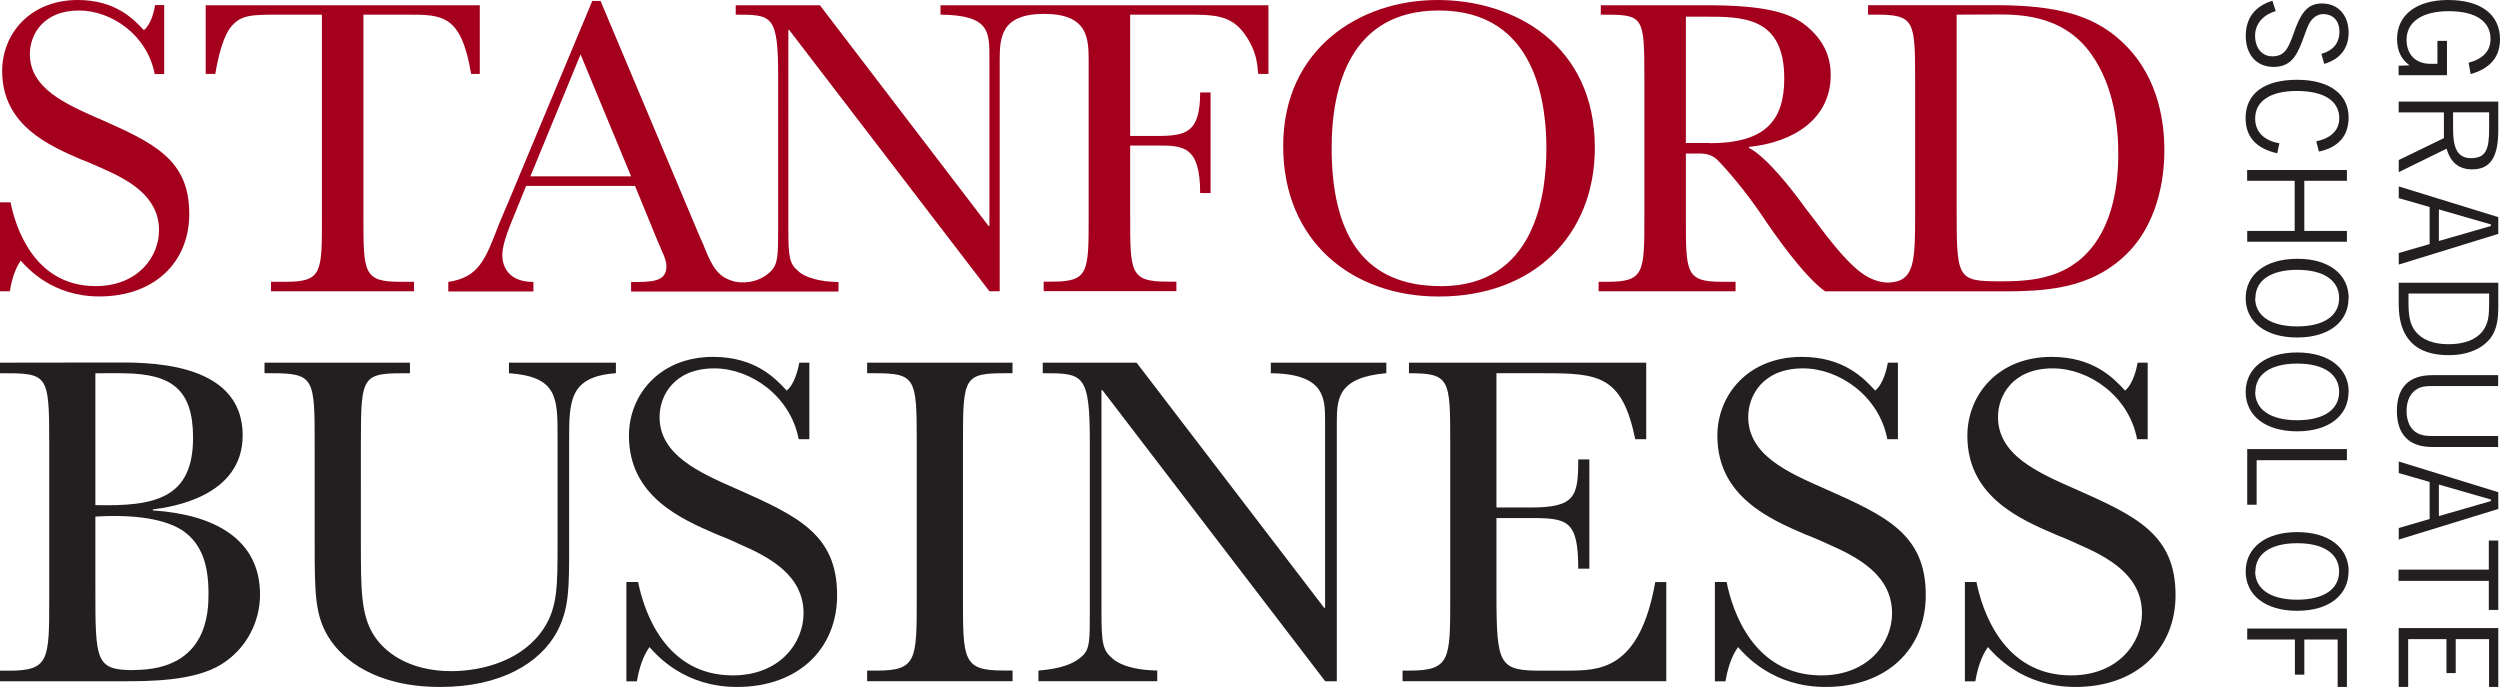 <svg xmlns="http://www.w3.org/2000/svg" width="324" height="89.036"><g fill="#231F20"><path d="M294.92 1.45c-1.66.47-2.66 1.7-2.66 3.15 0 1.66.9 2.7 2.25 2.7.82 0 1.4-.3 1.8-.88.57-.84.85-1.9 1.28-3 .8-2 1.66-2.97 3.34-2.97 2.08 0 3.45 1.5 3.45 3.8 0 2-1.1 3.43-3.16 4.03l-.37-1.3c1.54-.42 2.34-1.43 2.34-2.88 0-1.4-.82-2.27-2.1-2.27-.63 0-1.13.3-1.57.84-.43.55-.72 1.52-1.18 2.75-.84 2.22-1.72 3.25-3.72 3.25-2.13 0-3.57-1.55-3.57-4 0-2.3 1.16-3.86 3.45-4.57l.44 1.35zM291.03 15.3c0-3.14 2.37-4.96 6.68-4.96 4.26 0 6.67 1.93 6.67 4.86 0 2.4-1.3 3.9-3.85 4.45l-.34-1.34c1.94-.4 2.98-1.46 2.98-2.98 0-2.2-1.9-3.54-5.5-3.54-3.5 0-5.4 1.35-5.4 3.58 0 1.68 1.1 2.84 3.14 3.2l-.28 1.3c-2.74-.63-4.1-2.14-4.1-4.56zM304.16 22.03v1.4h-5.52v6.5h5.52v1.4h-12.92v-1.4h6.15v-6.5h-6.16v-1.4h12.92zM304.37 38.64c0 3.05-2.52 5.1-6.66 5.1s-6.67-2.05-6.67-5.1c0-3.06 2.55-5.1 6.68-5.1 4.14-.02 6.67 2.04 6.67 5.1zm-12.1 0c0 2.25 1.96 3.66 5.44 3.66 3.5 0 5.44-1.4 5.44-3.66s-1.94-3.67-5.43-3.67c-3.47 0-5.42 1.4-5.42 3.67zM304.37 50.8c0 3.05-2.52 5.1-6.66 5.1s-6.67-2.05-6.67-5.1c0-3.06 2.55-5.12 6.68-5.12 4.14 0 6.67 2.06 6.67 5.1zm-12.1 0c0 2.25 1.96 3.66 5.44 3.66 3.5 0 5.44-1.4 5.44-3.67 0-2.26-1.94-3.67-5.43-3.67-3.47 0-5.42 1.4-5.42 3.66zM304.16 58.19v1.45h-11.7v5.77h-1.22V58.2h12.92zM304.37 74.06c0 3.06-2.52 5.1-6.66 5.1s-6.67-2.04-6.67-5.1c0-3.06 2.55-5.1 6.68-5.1 4.14 0 6.67 2.04 6.67 5.1zm-12.1 0c0 2.25 1.96 3.66 5.44 3.66 3.5 0 5.44-1.4 5.44-3.66 0-2.25-1.94-3.66-5.43-3.66-3.47 0-5.42 1.4-5.42 3.66zM304.16 81.46v7.57h-1.2v-6.15h-4.32v4.56h-1.22v-4.56h-6.18v-1.42h12.92zM312.28 8.47c-1.1-.8-1.62-1.9-1.62-3.42 0-3.07 2.46-5.05 6.6-5.05 4.3 0 6.74 1.9 6.74 5.1 0 2.28-1.27 3.78-3.8 4.5l-.27-1.47c1.87-.5 2.84-1.52 2.84-3.08 0-2.27-1.9-3.6-5.4-3.6-3.52 0-5.48 1.42-5.48 3.7 0 1.87 1.13 3.12 3.1 3.12h.9V5.3h1.24v4.45h-6.27V8.52l1.4-.05zM323.78 13.16v3.62c0 3.5-.94 5.17-3.4 5.17-1.7 0-2.8-.9-3.3-2.68l-6.2 3.04v-1.57l5.85-2.84v-3.33h-5.86v-1.4h12.9zm-1.2 1.4h-4.66v2.17c0 2.6.65 3.77 2.33 3.77 1.9 0 2.34-1.13 2.34-3.72v-2.2zM323.78 28.13v2.18l-12.9 3.98v-1.5l4-1.16v-4.8l-4-1.15v-1.52l12.9 3.98zm-7.7 3.1l6.74-1.94v-.2l-6.74-1.95v4.07zM323.78 36.64v3.07c0 1.74-.2 3-1 4.1-1.1 1.4-2.98 2.22-5.45 2.22-4.28 0-6.46-2.22-6.46-6.63v-2.76h12.9zm-1.2 1.4h-10.44v1.15c0 1.64.16 2.83.9 3.75.83 1.07 2.3 1.67 4.28 1.67 2.07 0 3.57-.58 4.43-1.7.75-.96.84-2.06.84-3.53v-1.35zM323.78 50.03h-8.32c-.8 0-1.5 0-2.1.33-.92.47-1.47 1.5-1.47 2.9s.54 2.45 1.45 2.9c.68.35 1.43.35 2.34.35h8.08v1.42h-8.55c-3 0-4.57-1.62-4.57-4.66 0-3.06 1.55-4.65 4.57-4.65h8.55v1.43zM323.78 63.78v2.18l-12.9 3.97v-1.5l4-1.17v-4.8l-4-1.15v-1.5l12.9 3.98zm-7.7 3.1l6.74-1.94v-.2l-6.74-1.94v4.07zM322.55 73.82v-3.77h1.23v9h-1.23v-3.77h-11.7v-1.46h11.7zM323.78 81.4v7.63h-1.2v-6.2h-4.32v4.4h-1.2v-4.4h-4.96v6.2h-1.23V81.4h12.9z"/></g><path fill="#231F20" d="M65.96 48.37c6.3.44 6.3 3.2 6.3 8.17v14.04c0 5.24 0 8.1-1.75 10.8-2.67 4.17-7.9 5.6-12.03 5.6-5.42 0-8.73-2.43-10.16-4.87-1.55-2.6-1.55-5.9-1.55-11.84V57.3c0-8.93.2-8.93 6.36-8.93V47H34.28v1.37h.94c5.5 0 5.56.7 5.56 9.05v12.66c0 6.98 0 9.85 2.06 12.9 1.62 2.38 5.67 6.05 14.22 6.05 7.86 0 12.9-3.1 15.1-7.1 1.6-3 1.6-5.68 1.6-11.1V57.1c0-5.1 0-8.3 6.06-8.73V47H65.96v1.37zm46.42 0h.88c5.42 0 5.55.57 5.55 8.92v20.26c0 8 0 9.36-5.23 9.36h-1.2v1.37h18.85V86.9h-1.2c-5.23 0-5.23-1.37-5.23-9.36V57.3c0-8.43.12-8.93 5.54-8.93h.88V47h-18.84v1.37zM95.4 63.34c-4.8-2.12-9.92-4.37-9.92-9.3 0-2.74 1.87-6.3 7.1-6.3 4.64 0 9.85 3.52 10.93 9.18h1.38V47h-1.3c-.14.75-.56 2.72-1.63 3.62-1.5-1.63-4.12-4.37-9.55-4.37-6.86 0-10.9 4.86-10.9 10.23 0 7.86 6.8 10.8 11.4 12.78.38.13 2.43 1 2.8 1.2 4.2 1.8 8.43 4.17 8.43 9.03 0 3.8-3.06 8.04-9.17 8.04-8.84 0-11.55-8.47-12.27-12.1h-1.52V88.3h1.36c.46-2.7 1.25-3.88 1.63-4.44 1 1.12 4.55 5.17 11.35 5.17 7.92 0 12.97-4.92 12.97-11.9 0-7.87-5.06-10.24-13.1-13.8zm141.1 0c-4.82-2.12-9.93-4.37-9.93-9.3 0-2.74 1.87-6.3 7.1-6.3 4.64 0 9.85 3.52 10.93 9.18h1.37V47h-1.3c-.14.75-.56 2.72-1.64 3.62-1.5-1.63-4.1-4.37-9.54-4.37-6.87 0-10.92 4.86-10.92 10.23 0 7.86 6.8 10.8 11.4 12.78.4.13 2.44 1 2.82 1.2 4.18 1.8 8.42 4.17 8.42 9.03 0 3.8-3.06 8.04-9.17 8.04-8.85 0-11.55-8.47-12.27-12.1h-1.52V88.3h1.37c.46-2.7 1.25-3.88 1.63-4.44 1 1.12 4.55 5.17 11.35 5.17 7.93 0 12.98-4.92 12.98-11.9 0-7.87-5.05-10.24-13.1-13.8zm32.36 0c-4.8-2.12-9.92-4.37-9.92-9.3 0-2.74 1.87-6.3 7.1-6.3 4.64 0 9.85 3.52 10.93 9.18h1.37V47h-1.3c-.14.75-.56 2.72-1.63 3.62-1.5-1.63-4.1-4.37-9.54-4.37-6.86 0-10.9 4.86-10.9 10.23 0 7.86 6.8 10.8 11.4 12.78.38.13 2.43 1 2.8 1.2 4.2 1.8 8.43 4.17 8.43 9.03 0 3.8-3.07 8.04-9.18 8.04-8.84 0-11.55-8.47-12.27-12.1h-1.5V88.3H256c.46-2.7 1.26-3.88 1.63-4.44 1 1.12 4.55 5.17 11.35 5.17 7.92 0 12.97-4.92 12.97-11.9 0-7.87-5.05-10.24-13.1-13.8zM164.68 48.37c7.05.07 7.05 3.25 7.05 6.24v24.16h-.12L147.3 47h-12.16v1.37c5.24 0 6.1 0 6.1 8.92v21.88c0 3.87 0 4.87-.92 5.8-1.7 1.63-4.5 1.8-5.74 1.94v1.37h15.4V86.9c-3.93-.07-5.42-1.2-5.8-1.56-1.25-1.06-1.43-1.87-1.43-6.18V50.56h.12l28.88 37.73h1.5V55.04c0-3.3 0-6.1 6.42-6.68V47h-14.97v1.37zm38.37 38.55H200c-5.68 0-6.06-.5-6.06-9.98v-9.8h4.5c4.73 0 6.1.32 6.1 6.56h1.44V59.54h-1.44c0 4.8-.37 6.23-6.17 6.23h-4.43v-17.4h6.04c7.22 0 10.23.26 11.95 8.55h1.42V47H182.6v1.37c5.3 0 5.35.75 5.35 8.92v20.26c0 7.98 0 9.36-5.36 9.36h-.82v1.37h34.18V75.44h-1.43c-2.04 11.52-7.33 11.47-11.48 11.47zM19.8 66.15v-.13c2.48-.3 11.65-1.68 11.65-9.6 0-9.86-13.04-9.44-16.9-9.44C12.8 46.98 0 47 0 47v1.37c6.2 0 6.38 0 6.38 9.05v20.14c0 7.98 0 9.36-5.24 9.36H0v1.37h15.8c3.55 0 9.4 0 12.9-2.2 3.12-1.93 5-5.36 5-9.04 0-7.3-6.12-10.4-13.9-10.9zm-7.44-17.77s2.66-.04 3.82 0c6 .1 8.84 2.02 8.84 8.35 0 7.86-4.92 8.92-12.66 8.73V48.38zm5 38.47c-5 0-5-1.18-5-10.66v-9.24c6.24-.38 9.73.68 11.48 1.93 2.3 1.68 3.18 4.3 3.18 7.98 0 2.18.06 9.97-9.67 9.97z"/><path fill="#A4001D" d="M47.1 28.12V1.9h5.73c4.53 0 6.94 0 8.23 7.68h1.12V.68H26.66v8.9h1.24c.45-2.63 1.1-4.93 2-6.05 1.3-1.63 2.66-1.63 6.52-1.63h5.3V28.1c0 7.18.07 8.42-4.7 8.42h-1.9v1.23h18.54v-1.23H51.8c-4.7 0-4.7-1.23-4.7-8.4zM186.3 0c-10.08 0-20 6.33-20 18.93 0 12.32 8.9 19.5 20.17 19.5 12.32 0 20.22-7.96 20.22-19.28C206.7 5.88 196.37 0 186.3 0zm.4 37.08c-9.75 0-14.12-6.4-14.12-17.92 0-7.8 2.35-17.8 13.9-17.8 12.82 0 13.93 12.48 13.93 17.85 0 6.28-1.55 17.88-13.7 17.88zm87.77-32.15c-3.42-2.9-7.77-4.26-15.9-4.26-3.13 0-16.47 0-16.47 0V1.9h1.06c4.93 0 5.04.8 5.04 8.3v17.92c0 5.1-.14 7.43-2 8.23-1 .35-1.84.3-2.38.18-2.28-.45-4.27-2.1-8.7-8.08-.28-.33-1.63-2.13-1.9-2.52-.68-.9-4.15-5.54-6.56-6.77v-.12c5.88-.6 10.6-3.7 10.6-9.3 0-2.4-.9-4.53-3.15-6.38C232 1.63 228.74.68 221.18.68c-1.57 0-13.72 0-13.72 0V1.9c5.5 0 5.65 0 5.65 8.02v18.2c0 7.17 0 8.4-4.76 8.4h-1.17v1.23h17.75v-1.23h-1.8c-4.7 0-4.64-1.23-4.64-8.4V19.9h1.46c.6 0 1.73-.07 2.63.83 1.12 1.12 3.6 3.97 5.83 7.28 1.5 2.25 5.32 7.74 8.12 9.75h21.87c5.48 0 11.53.06 16.4-4.1 5.04-4.24 5.7-10.96 5.7-14.1.02-4.15-.94-10.3-6.03-14.62zm-52.9 13.6h-3.08V2.16c.72 0 1.27 0 2.28 0 4.98 0 10.47-.08 10.47 8 0 5.48-2.46 8.4-9.7 8.4zm47.63 15.4c-3.08 2.42-7.17 2.53-9.8 2.53-5.88 0-5.82-.22-5.82-9.97V1.9s2.63-.02 4.53-.02c2.93 0 9.1-.3 12.95 5.18 2.92 4.14 3.47 9.35 3.47 12.88 0 4.42-.84 10.53-5.32 14zM12.77 15.36c-4.3-1.9-8.9-3.92-8.9-8.35 0-2.46 1.67-5.65 6.38-5.65 4.16 0 8.84 3.15 9.8 8.24h1.23V.66H20.1c-.1.67-.48 2.45-1.45 3.25C17.3 2.46 14.95 0 10.08 0 3.92 0 .28 4.37.28 9.2c0 7.04 6.1 9.68 10.25 11.47.34.1 2.18.9 2.52 1.06 3.75 1.63 7.56 3.75 7.56 8.12 0 3.42-2.73 7.23-8.22 7.23-7.94 0-10.38-7.6-11.02-10.86H0v11.53h1.28c.34-2.28 1.07-3.47 1.4-3.98.9 1 4.1 4.65 10.2 4.65 7.12 0 11.65-4.42 11.65-10.7 0-7.05-4.54-9.18-11.76-12.37zM121.9 1.9c6.33.06 6.33 2.18 6.33 5.6v21.8h-.1L106.26.68H95.35V1.9c4.7 0 5.5 0 5.5 8v19.67c0 3.48-.04 4.6-.85 5.48-1.25 1.34-3.16 1.77-4.76 1.45-2.22-.57-2.9-1.92-3.87-4.24-.06-.22-.28-.73-.56-1.3L77.83.12h-1.07L66 25.9c-.28.6-1.18 2.8-1.35 3.2-1.8 4.7-2.63 6.82-6.55 7.44v1.23h11.03v-1.23c-3.2 0-4.03-1.96-4.03-3.48 0-1.56.95-3.7 1.9-6.04.12-.28.17-.5.23-.56l.95-2.36H82.3l2.8 6.83c.1.24.6 1.36.67 1.58.4.84.6 1.46.6 2.02 0 2.02-1.95 2.02-4.58 2.02v1.23h26.88v-1.23c-3.53-.06-4.87-1.07-5.2-1.4-1.13-.95-1.3-1.68-1.3-5.55V3.87h.1l25.96 33.88h1.33V7.9c0-2.97.1-6.1 5.76-6.1s5.77 3.13 5.77 6.1V28.1c0 7.17 0 8.4-4.7 8.4h-1.13v1.23h17.2v-1.23h-1.23c-4.76 0-4.76-1.23-4.76-8.4v-9.24h3.47c3.36 0 5.6 0 5.6 6.16h1.35V11.98h-1.35c0 5.2-1.8 5.64-5.6 5.64h-3.47V1.9h7.22c3.6 0 5.87 0 7.66 2.58 1.5 2.12 1.58 3.72 1.72 5.1h1.32V.68h-42.5V1.9zM68.74 22.85l6.5-15.8 6.55 15.8H68.73z"/></svg>